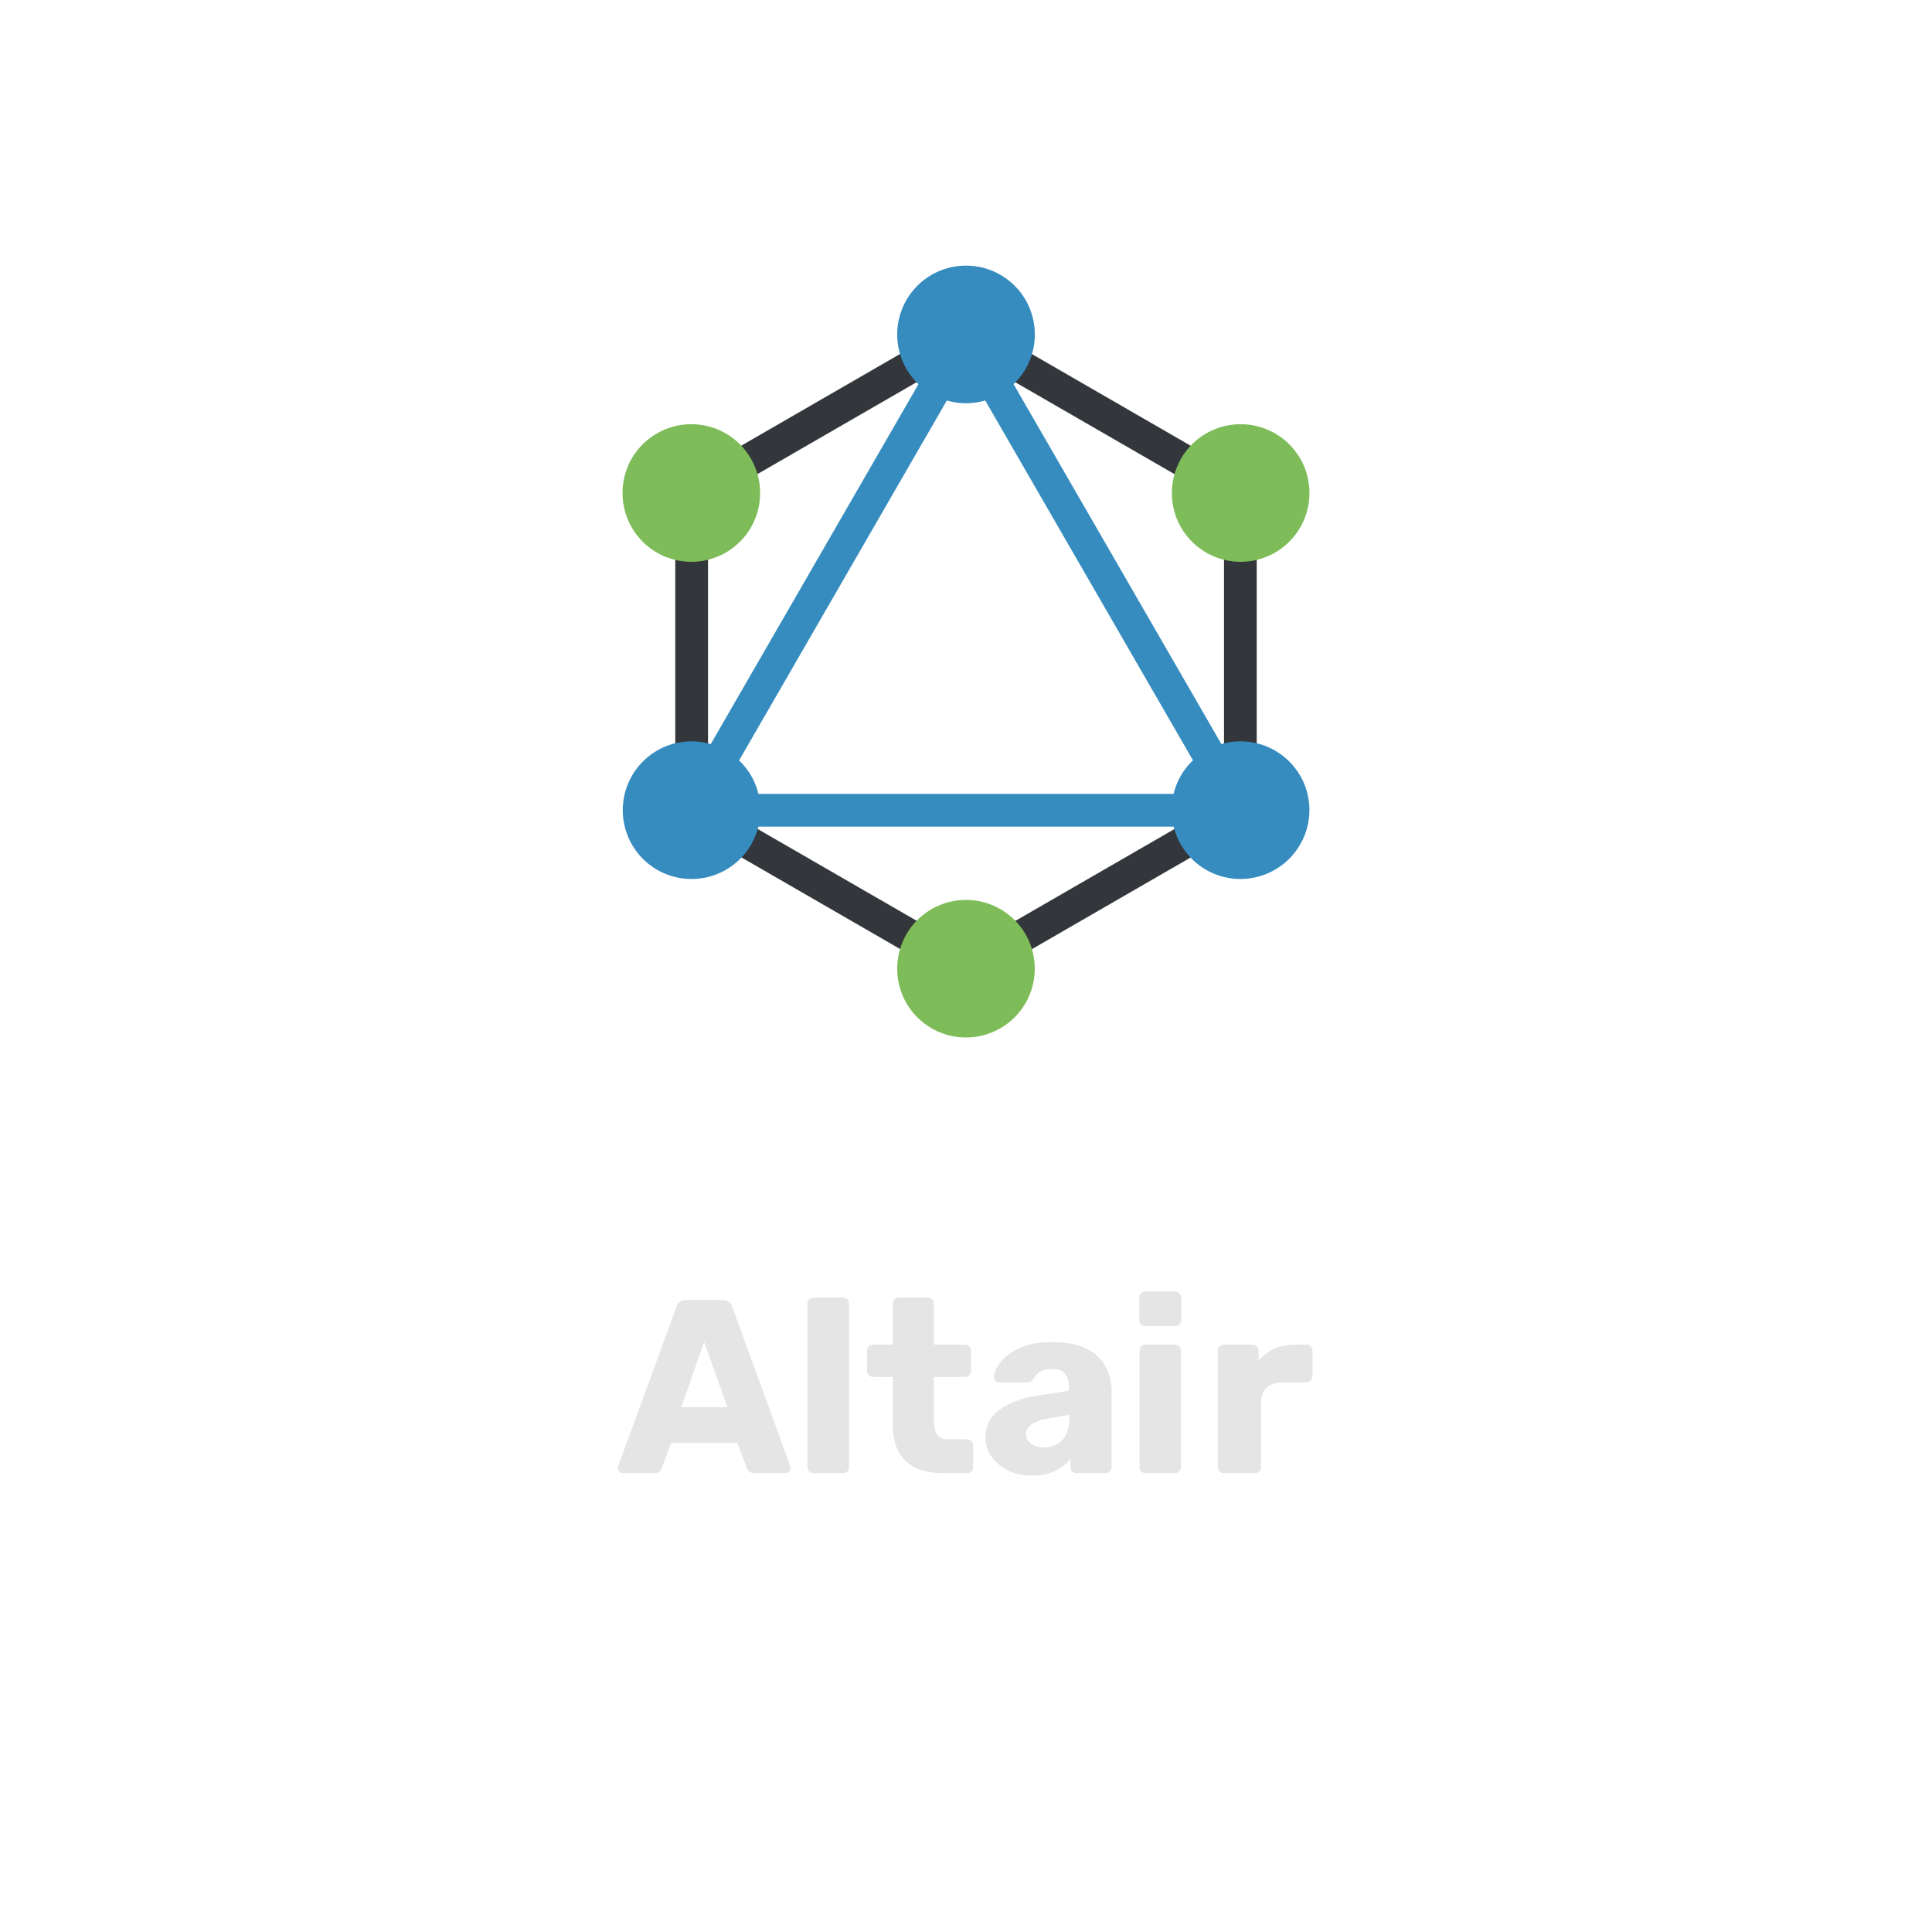 <svg xmlns="http://www.w3.org/2000/svg" width="80" height="80" fill="none"><g ><rect width="64" height="64" x="8" y="6" fill="none" rx="5"/><path fill="#33363B" d="m40.005 39.31-10.688-6.17V20.813l10.679-6.166 10.688 6.17v12.327l-10.68 6.165Zm12.033-19.274-12.042-6.953-12.034 6.949v13.89l12.043 6.953 12.033-6.948v-13.89Z"/><path fill="#7EBC59" d="M31.096 21.838a2.853 2.853 0 0 1-3.893 1.045 2.853 2.853 0 0 1-1.045-3.893 2.853 2.853 0 0 1 3.893-1.044 2.855 2.855 0 0 1 1.045 3.892Zm17.808 0a2.855 2.855 0 0 1 1.045-3.893 2.855 2.855 0 0 1 3.893 1.045 2.855 2.855 0 0 1-1.045 3.893 2.853 2.853 0 0 1-3.893-1.044ZM40 42.96a2.846 2.846 0 0 1-2.848-2.848A2.846 2.846 0 0 1 40 37.264a2.846 2.846 0 0 1 2.848 2.848A2.85 2.85 0 0 1 40 42.96Z"/><path fill="#368CBF" d="M39.207 16.584a2.854 2.854 0 0 0 1.589 0l8.602 14.899a2.827 2.827 0 0 0-.801 1.39H31.404a2.857 2.857 0 0 0-.3-.751 2.91 2.91 0 0 0-.5-.635l8.603-14.903ZM52.79 31.077a2.85 2.85 0 0 0-2.215-.267L41.97 15.907c.542-.518.88-1.248.88-2.059A2.846 2.846 0 0 0 40 11a2.846 2.846 0 0 0-2.848 2.848c0 .812.338 1.542.88 2.06L29.43 30.812a2.844 2.844 0 0 0-2.218.266 2.855 2.855 0 0 0-1.045 3.893 2.85 2.85 0 0 0 3.893 1.045 2.85 2.85 0 0 0 1.341-1.787h17.2a2.833 2.833 0 0 0 1.34 1.787 2.853 2.853 0 0 0 3.894-1.045 2.84 2.84 0 0 0-1.045-3.893Z"/><path fill="#E5E5E5" d="M25.807 61a.232.232 0 0 1-.153-.061.232.232 0 0 1-.062-.154c0-.034.004-.065.01-.092l2.407-6.574a.395.395 0 0 1 .123-.195.397.397 0 0 1 .276-.092h1.516c.116 0 .204.03.266.092.068.055.113.12.133.195l2.396 6.574c.014.027.02.058.02.092a.215.215 0 0 1-.071.154.209.209 0 0 1-.154.061h-1.26a.346.346 0 0 1-.235-.072.451.451 0 0 1-.092-.143l-.4-1.044h-2.733l-.39 1.044a.449.449 0 0 1-.091.143c-.048.048-.13.072-.246.072h-1.26Zm2.407-2.734h1.904l-.962-2.703-.942 2.703ZM33.69 61a.25.25 0 0 1-.184-.072.25.25 0 0 1-.072-.184v-6.758a.25.25 0 0 1 .072-.185.25.25 0 0 1 .184-.071h1.21a.25.25 0 0 1 .184.071.25.25 0 0 1 .072.185v6.758a.25.25 0 0 1-.072.184.25.25 0 0 1-.184.072h-1.21Zm5.398 0c-.437 0-.816-.068-1.137-.205a1.578 1.578 0 0 1-.727-.655c-.17-.3-.256-.686-.256-1.157v-1.966h-.798a.286.286 0 0 1-.195-.072.25.25 0 0 1-.072-.184v-.83a.25.25 0 0 1 .072-.184.286.286 0 0 1 .195-.072h.798v-1.69a.25.25 0 0 1 .072-.184.273.273 0 0 1 .184-.071h1.188a.25.25 0 0 1 .184.071.25.25 0 0 1 .072.185v1.69h1.28a.25.25 0 0 1 .184.07.25.25 0 0 1 .072.185v.83a.25.25 0 0 1-.072.184.25.25 0 0 1-.184.072h-1.28v1.822c0 .233.044.417.133.553.089.137.24.205.45.205h.79a.25.25 0 0 1 .184.072.25.25 0 0 1 .071.184v.891a.25.25 0 0 1-.071.184.25.25 0 0 1-.185.072h-.952Zm3.654.102c-.369 0-.7-.068-.994-.204a1.832 1.832 0 0 1-.686-.574 1.359 1.359 0 0 1-.256-.809c0-.484.198-.867.594-1.147.396-.286.922-.481 1.577-.583l1.28-.195v-.143c0-.246-.051-.434-.154-.564-.102-.13-.29-.194-.563-.194a.891.891 0 0 0-.47.113.804.804 0 0 0-.277.307.294.294 0 0 1-.256.133H41.39a.236.236 0 0 1-.174-.061.207.207 0 0 1-.051-.164c0-.123.044-.263.133-.42.095-.164.239-.325.43-.482.191-.157.437-.286.737-.389.3-.102.662-.153 1.086-.153.443 0 .822.051 1.136.153.314.103.567.246.758.43.198.185.345.403.44.656.096.246.144.519.144.819v3.113a.234.234 0 0 1-.082.184.237.237 0 0 1-.174.072h-1.188a.25.25 0 0 1-.184-.072.25.25 0 0 1-.072-.184v-.358a1.47 1.47 0 0 1-.359.358 1.72 1.72 0 0 1-.532.256c-.198.068-.43.102-.696.102Zm.48-1.167c.199 0 .376-.04.533-.123a.896.896 0 0 0 .38-.4 1.48 1.48 0 0 0 .143-.685v-.144l-.87.154c-.322.055-.557.14-.707.256-.144.11-.215.239-.215.39a.45.45 0 0 0 .102.296.71.71 0 0 0 .266.195c.11.04.232.061.369.061ZM47.44 61a.25.25 0 0 1-.184-.072.25.25 0 0 1-.072-.184v-4.813a.25.25 0 0 1 .072-.184.25.25 0 0 1 .184-.072h1.209c.068 0 .126.024.174.072.054.048.081.11.081.184v4.813a.234.234 0 0 1-.081.184.237.237 0 0 1-.175.072H47.44Zm-.01-6.093a.25.25 0 0 1-.184-.071.25.25 0 0 1-.072-.185v-.911a.25.25 0 0 1 .072-.184.234.234 0 0 1 .184-.082h1.218c.076 0 .137.027.185.082a.234.234 0 0 1 .082.184v.911a.234.234 0 0 1-.082.184.25.25 0 0 1-.184.072h-1.22ZM50.68 61a.25.25 0 0 1-.184-.072.25.25 0 0 1-.072-.184v-4.813c0-.068.024-.126.072-.174a.234.234 0 0 1 .184-.082h1.178c.075 0 .136.028.184.082a.237.237 0 0 1 .072.174v.41c.184-.212.403-.376.655-.492.26-.116.55-.174.87-.174h.451c.068 0 .126.024.174.072.055.048.082.11.082.184v1.055c0 .068-.027.13-.082.184a.237.237 0 0 1-.174.072h-.993c-.28 0-.498.078-.656.235-.15.15-.225.366-.225.646v2.621a.234.234 0 0 1-.082.184.25.25 0 0 1-.184.072h-1.27Z"/></g><defs><filter id="a" width="80" height="80" x="0" y="0" color-interpolation-filters="sRGB" filterUnits="userSpaceOnUse"><feFlood flood-opacity="0" result="BackgroundImageFix"/><feColorMatrix in="SourceAlpha" result="hardAlpha" values="0 0 0 0 0 0 0 0 0 0 0 0 0 0 0 0 0 0 127 0"/><feOffset dy="2"/><feGaussianBlur stdDeviation="4"/><feColorMatrix values="0 0 0 0 0 0 0 0 0 0 0 0 0 0 0 0 0 0 0.75 0"/><feBlend in2="BackgroundImageFix" result="effect1_dropShadow_601_4835"/><feBlend in="SourceGraphic" in2="effect1_dropShadow_601_4835" result="shape"/></filter></defs></svg>